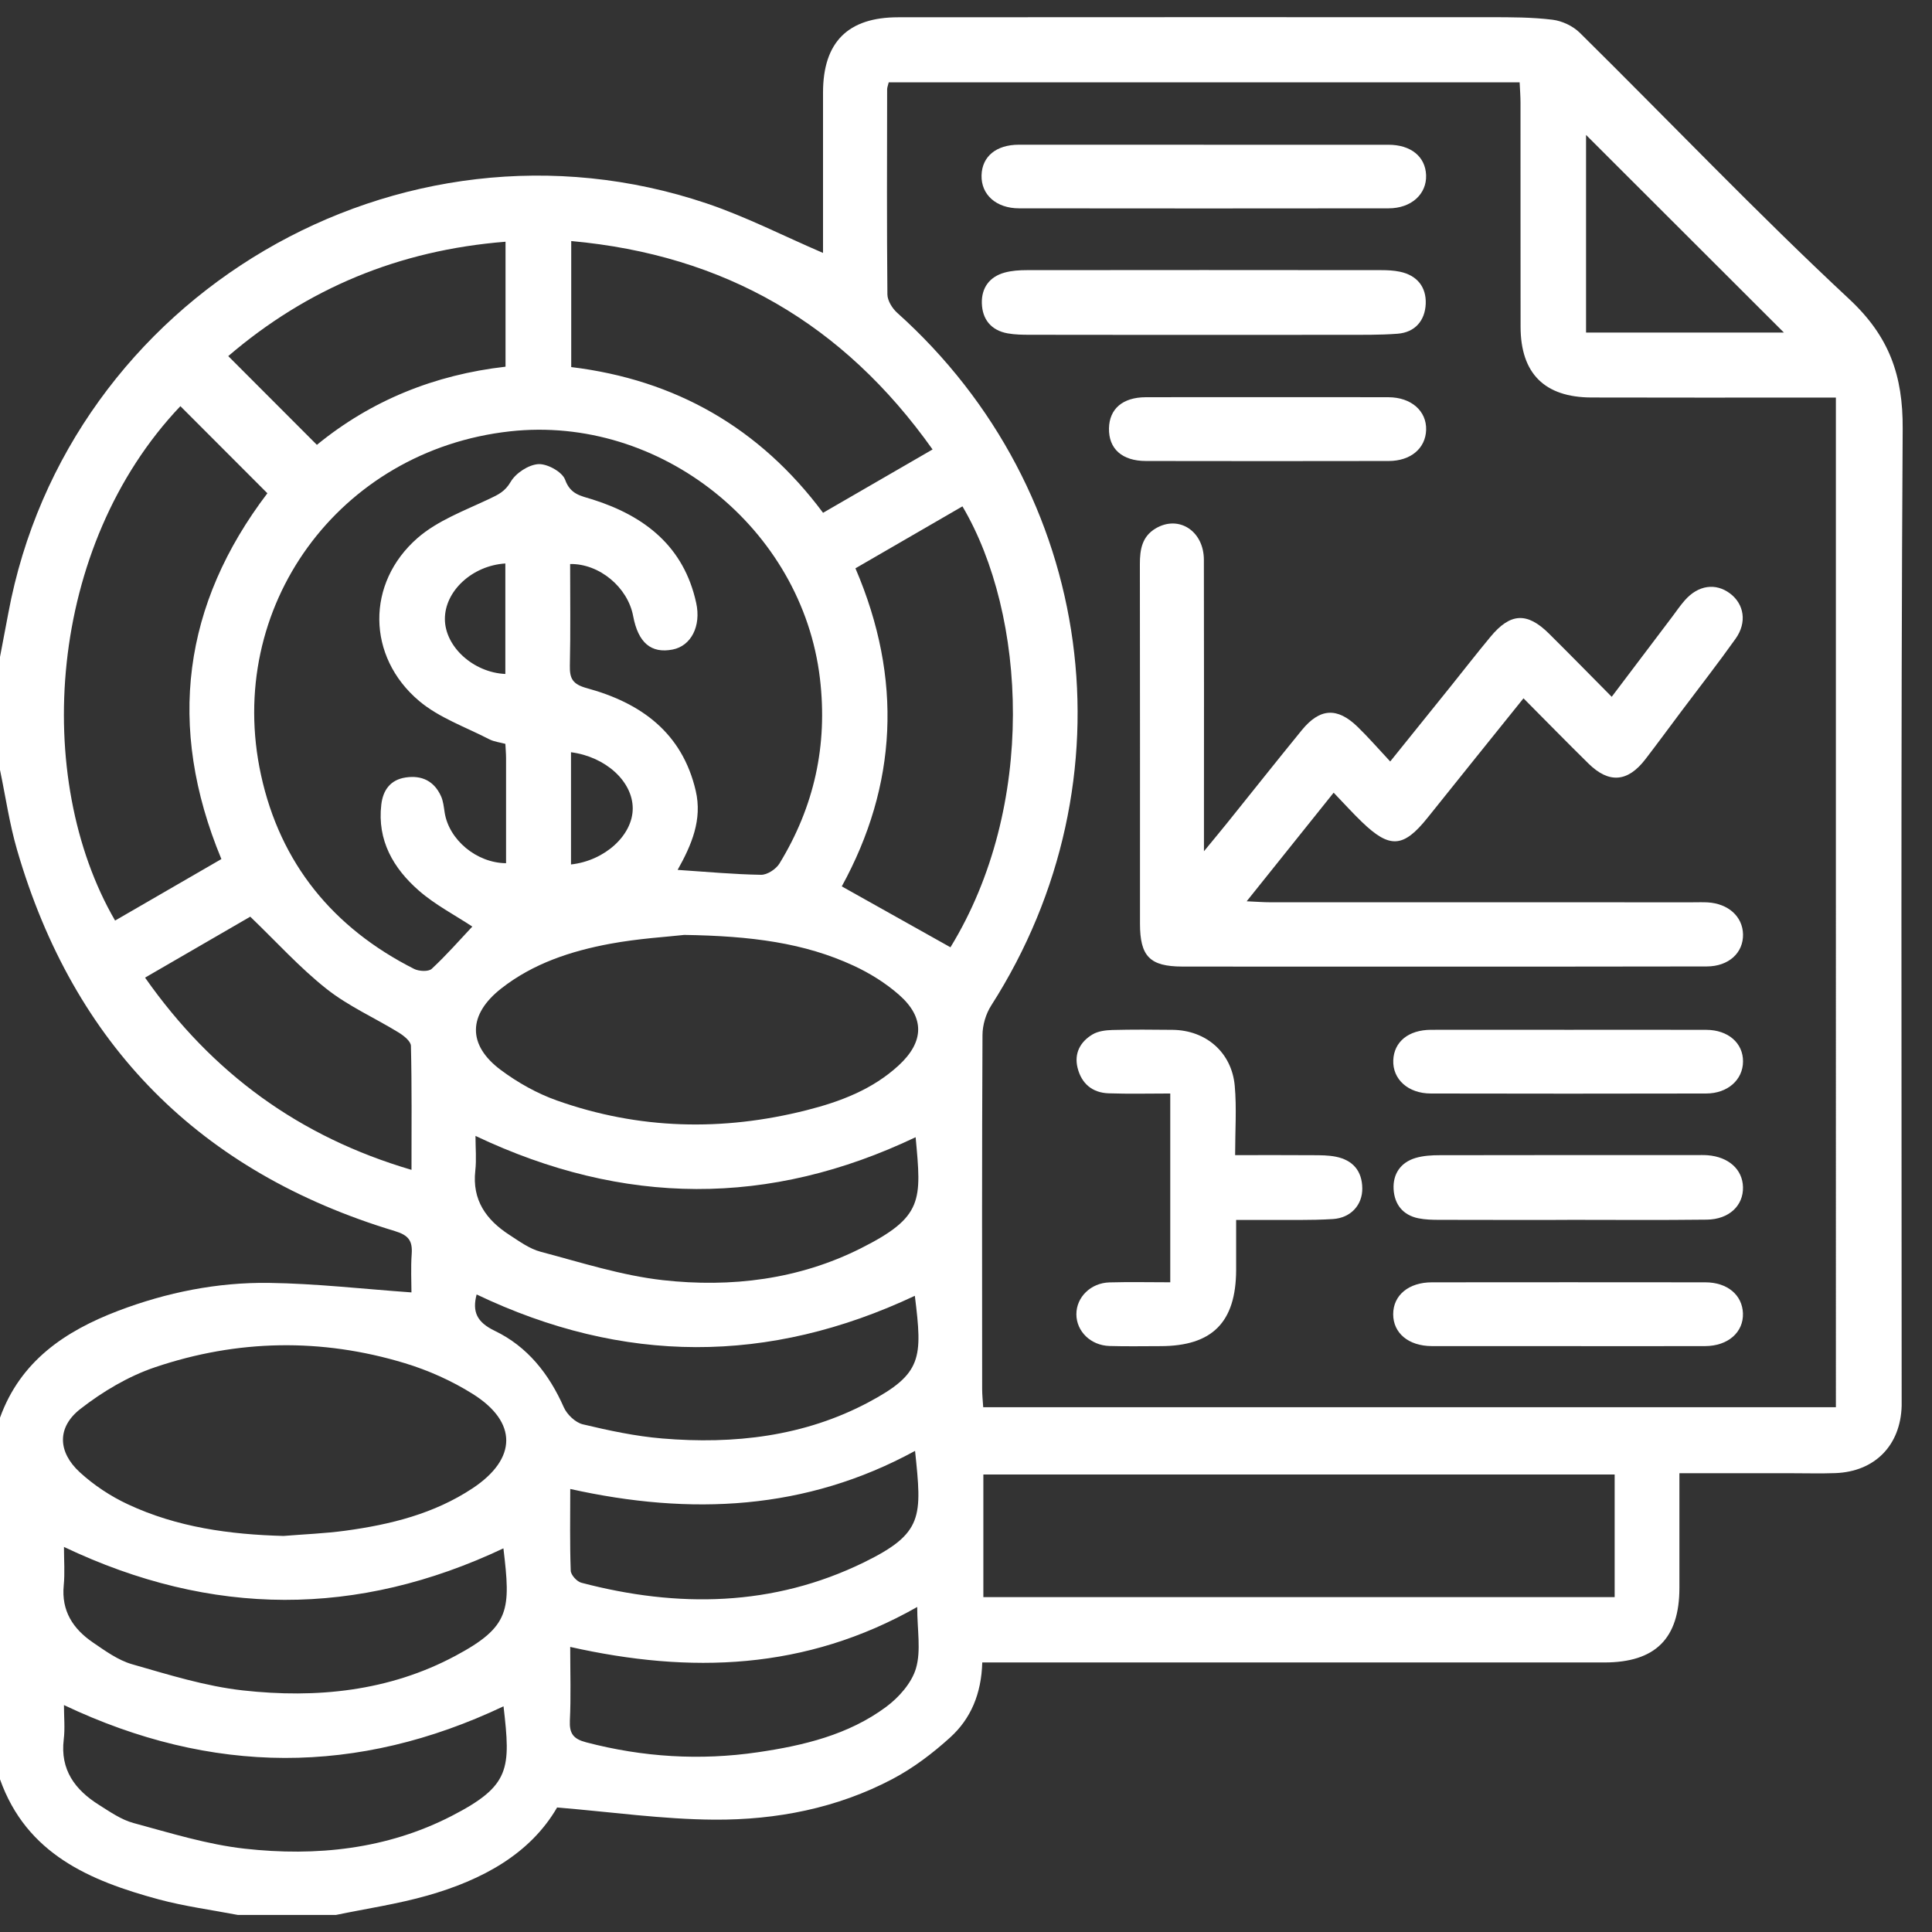 <?xml version="1.0" encoding="UTF-8"?>
<svg id="Layer_1" data-name="Layer 1" xmlns="http://www.w3.org/2000/svg" viewBox="0 0 512 512">
  <rect x="0" y="0" width="512" height="512" fill="#333333" stroke="none"/>
  <defs>
    <style>
      .cls-1 {
        fill: #fff;
      }
    </style>
  </defs>
  <path class="cls-1" d="M0,204.04c0-9.98,0-19.96,0-29.94,.73-3.86,1.48-7.72,2.2-11.59C17.86,78.34,105.94,26.52,187.25,53.9c10.45,3.52,20.36,8.62,30.86,13.13,0-1.37,0-2.97,0-4.57,0-12.64,0-25.28,0-37.92,0-13.35,6.58-19.96,19.89-19.96,52.33-.02,104.66-.05,156.99-.02,5.49,0,11.03,0,16.46,.67,2.54,.31,5.41,1.67,7.23,3.47,23.81,23.52,46.92,47.76,71.39,70.57,10.61,9.89,14.25,20.24,14.16,34.34-.52,85.81-.27,171.63-.27,257.45,0,.5,0,1,0,1.5-.29,10.47-7.1,17.44-17.57,17.83-3.83,.14-7.67,.03-11.5,.03-9.78,0-19.56,0-29.83,0,0,10.5,0,20.43,0,30.37,0,13.45-6.37,19.78-19.91,19.78-53,0-106,0-159,0-1.92,0-3.84,0-5.84,0-.23,8.29-3.03,14.9-8.49,19.86-4.63,4.2-9.76,8.1-15.27,11.01-14.69,7.76-30.8,10.88-47.2,10.79-13.68-.08-27.36-2.04-41.71-3.23-7.18,12.38-19.92,19.23-34.32,23.33-7.94,2.26-16.17,3.47-24.28,5.15h-26.01c-6.99-1.34-14.08-2.27-20.93-4.11C23.82,498.43,7.03,491.34,0,471.53v-95.82c5.4-14.99,17.2-22.95,31.32-28.33,12.86-4.89,26.26-7.58,39.95-7.4,12.51,.17,25.01,1.62,37.77,2.52,0-2.87-.2-6.52,.06-10.14,.25-3.5-.77-5-4.48-6.12-51.62-15.57-85.06-49.29-100.09-100.98-2.02-6.93-3.05-14.14-4.53-21.22ZM235.52,21.82c-.21,.89-.42,1.36-.42,1.83-.03,18.13-.1,36.25,.07,54.38,.02,1.65,1.29,3.69,2.6,4.87,52.69,47.23,63.08,123.92,24.91,183.57-1.42,2.22-2.3,5.19-2.31,7.82-.16,31.26-.11,62.53-.09,93.8,0,1.6,.18,3.2,.28,4.84h225.97V105.36c-2.16,0-3.97,0-5.77,0-19.67,0-39.33,.04-59-.02-12.43-.04-18.76-6.36-18.79-18.7-.04-19.79,0-39.58-.02-59.37,0-1.76-.14-3.51-.23-5.45H235.52Zm-55.92,208.71c7.83,.52,14.95,1.19,22.09,1.3,1.64,.03,3.96-1.5,4.87-2.98,9.22-15.09,12.83-31.34,10.73-49.06-4.71-39.78-42.25-69.89-82.14-65.48-45.3,5.01-75.68,46.59-65.98,91.07,5.11,23.45,19.11,40.54,40.57,51.39,1.28,.65,3.81,.78,4.67-.02,3.93-3.65,7.48-7.71,10.76-11.2-4.63-3.06-9.87-5.77-14.18-9.54-6.75-5.9-11.06-13.32-9.94-22.8,.45-3.79,2.38-6.56,6.45-7.17,4.29-.65,7.55,.95,9.36,4.93,.61,1.32,.75,2.88,.98,4.35,1.13,7.22,8.42,13.36,16.27,13.44,0-9.3,0-18.59,0-27.89,0-1.15-.11-2.3-.18-3.74-1.46-.4-2.99-.56-4.27-1.22-6.29-3.25-13.31-5.69-18.6-10.16-13.88-11.72-14.09-31.24-.4-43.18,5.31-4.63,12.47-7.26,18.99-10.35,2.41-1.14,4.19-1.96,5.69-4.54,1.35-2.31,4.74-4.53,7.34-4.68,2.38-.13,6.33,2.06,7.08,4.13,1.43,3.96,4.2,4.26,7.3,5.24,13.84,4.39,24.18,12.46,27.44,27.41,1.36,6.22-1.4,11.4-6.23,12.35-5.72,1.12-9.15-1.79-10.48-8.88-1.42-7.6-8.94-13.91-16.7-13.78,0,8.96,.13,17.93-.07,26.89-.08,3.49,.73,4.98,4.54,6.02,14.3,3.9,25.24,11.79,28.82,27.2,1.77,7.63-1.07,14.29-4.8,20.95Zm248.3,160.23h-167.3v32.49h167.3v-32.49ZM181.17,247.78c-4.07,.47-11.9,.92-19.54,2.34-10.33,1.93-20.3,5.19-28.75,11.8-8.87,6.93-9.09,15.01-.12,21.67,4.47,3.32,9.55,6.18,14.79,8.04,21.74,7.72,43.9,8.23,66.22,2.58,8.94-2.26,17.47-5.5,24.38-11.86,6.79-6.25,6.97-12.67,.11-18.71-3.56-3.13-7.77-5.75-12.08-7.74-13.04-6.02-27-7.87-44.99-8.14Zm-106.02,159.26c5.47-.45,10.96-.65,16.39-1.39,11.93-1.62,23.54-4.49,33.73-11.26,11.79-7.83,11.92-17.52,0-24.99-5.53-3.47-11.72-6.24-17.98-8.14-22.11-6.71-44.4-6.3-66.22,1.08-7.07,2.39-13.88,6.45-19.79,11.06-6.21,4.85-5.99,11.37-.15,16.75,3.72,3.42,8.16,6.36,12.75,8.5,13.01,6.09,26.97,8.01,41.27,8.39ZM47.81,107.63C12.45,144.84,8.58,206.22,30.5,243.96c9.42-5.45,18.83-10.9,28.17-16.3-14.66-35.32-10.09-67.63,12.19-96.94-7.88-7.89-15.48-15.49-23.06-23.09ZM251.88,251.04c22.9-37.37,20.18-88.03,3.18-116.85-9.43,5.46-18.86,10.92-28.36,16.42,12.6,29.34,11.03,57.57-3.62,84.29,9.74,5.46,19.07,10.69,28.8,16.14ZM151.38,97.28c27.62,3.35,49.95,16.09,66.74,38.62,9.82-5.69,19.25-11.14,29.02-16.79-23.64-33.33-55.17-51.55-95.76-55.23v33.4ZM16.95,451.87c0,3.16,.3,6.18-.06,9.12-.97,8.03,2.99,13.32,9.3,17.3,2.94,1.85,5.94,3.96,9.22,4.84,9.73,2.63,19.5,5.68,29.45,6.79,18.93,2.11,37.68,.16,54.86-8.69,15.55-8.01,15.65-12.41,13.72-29.04-38.63,18.3-77.23,18.29-116.49-.33Zm109.06-150.85c0,3.24,.28,6.25-.05,9.21-.88,7.8,2.89,13.05,9.02,17.02,2.64,1.71,5.34,3.7,8.3,4.48,10.71,2.83,21.42,6.29,32.35,7.52,18.09,2.02,36.06-.16,52.53-8.45,16.58-8.34,16.05-12.63,14.49-29.43-38.69,18.43-77.34,18.3-116.63-.34ZM16.95,409.95c0,3.56,.26,6.9-.06,10.19-.66,6.77,2.48,11.54,7.72,15.12,3.27,2.23,6.67,4.71,10.39,5.78,9.68,2.77,19.46,5.84,29.41,6.94,19.43,2.15,38.66,.25,56.23-9.14,14.63-7.81,14.72-12.2,12.77-28.51-38.64,18.24-77.24,18.28-116.46-.38Zm109.36-66.91c-1.21,4.61,.08,7.37,4.8,9.64,8.68,4.17,14.41,11.45,18.31,20.28,.85,1.91,3.07,4.03,5.03,4.5,6.92,1.65,13.96,3.16,21.03,3.75,19.02,1.6,37.67-.53,54.7-9.6,14.22-7.57,14.32-11.67,12.26-28.21-38.67,18.19-77.26,18.2-116.14-.36Zm-17.26-33.02c0-11.32,.11-22.09-.15-32.86-.03-1.22-1.9-2.7-3.25-3.53-6.35-3.9-13.33-6.98-19.12-11.57-7.1-5.61-13.23-12.43-20.21-19.13-8.84,5.12-18.23,10.56-27.88,16.15,17.84,25.41,40.94,42.21,70.6,50.94Zm24.92-245.96c-28.26,2.24-52.55,12.38-73.48,30.31,8.04,8.05,15.65,15.68,23.49,23.52,14.41-11.8,31.24-18.58,49.99-20.71v-33.11Zm17.15,330.52c0,7.46-.13,14.57,.13,21.67,.04,1.13,1.63,2.88,2.81,3.19,25.56,6.72,50.85,6.35,74.88-5.39,15.82-7.74,15.39-12.05,13.56-29.55-28.91,15.77-59.44,17.2-91.39,10.09Zm91.96,31.28c-29.64,16.84-60.21,17.72-91.97,10.59,0,6.91,.22,13.23-.09,19.51-.16,3.45,.92,4.88,4.31,5.77,15.03,3.94,30.22,4.88,45.53,2.63,12.07-1.77,23.97-4.6,33.96-12.01,3.4-2.52,6.8-6.36,7.93-10.25,1.37-4.71,.32-10.12,.32-16.23ZM472.75,88.13c-17.54-17.52-35.1-35.06-52.43-52.37v52.37h52.43ZM151.32,229.09c9-.99,16.38-7.78,16.36-14.87-.02-7.12-7.14-13.66-16.36-14.87v29.74Zm-17.4-79.76c-8.79,.55-16.07,7.33-16.02,14.76,.05,7.31,7.53,14.13,16.02,14.52v-29.28Z"/>
  <path class="cls-1" d="M353.42,210.08c-7.84,9.79-15.15,18.92-23.04,28.77,2.7,.12,4.45,.26,6.19,.26,37.32,.01,74.64,0,111.96,.01,1.33,0,2.67-.05,4,.02,5.49,.32,9.29,3.76,9.39,8.46,.1,4.89-3.77,8.51-9.63,8.52-27.99,.07-55.98,.04-83.97,.04-18.33,0-36.65,.02-54.98-.01-8.62-.02-11.23-2.7-11.23-11.37,0-31.76,.02-63.51-.03-95.27,0-3.87,.55-7.31,4.18-9.47,6.09-3.62,12.76,.64,12.78,8.3,.06,22.94,.02,45.89,.02,68.83,0,2.31,0,4.61,0,8.42,2.61-3.18,4.44-5.36,6.22-7.58,6.57-8.16,13.07-16.38,19.7-24.5,4.79-5.86,9.39-6.14,14.79-.9,2.86,2.77,5.48,5.8,8.65,9.19,5.61-6.97,10.79-13.39,15.95-19.81,3.54-4.41,7.01-8.88,10.62-13.23,5.26-6.35,9.69-6.6,15.48-.87,5.43,5.38,10.77,10.84,16.65,16.77,5.55-7.34,10.8-14.3,16.06-21.25,1.1-1.46,2.13-2.99,3.34-4.35,3.52-4,8.14-4.65,11.96-1.78,3.74,2.81,4.54,7.67,1.48,11.97-4.62,6.5-9.54,12.8-14.33,19.18-3.19,4.26-6.34,8.55-9.58,12.77-4.68,6.09-9.65,6.5-15.08,1.16-5.69-5.6-11.27-11.3-17.23-17.3-8.62,10.72-17.02,21.15-25.38,31.6-6.42,8.03-10.03,8.32-17.44,1.17-2.39-2.3-4.62-4.77-7.47-7.74Z"/>
  <path class="cls-1" d="M327.31,306.12c7.5,0,14.12-.03,20.74,.02,1.99,.01,4.02,.01,5.96,.4,4.49,.9,6.96,3.75,7.01,8.38,.05,4.38-3.02,7.84-7.78,8.14-5.98,.38-11.99,.19-17.99,.24-2.31,.02-4.61,0-7.66,0,0,4.75,.02,9.02,0,13.28-.06,13.85-6.33,20.15-20.07,20.16-4.5,0-9,.1-13.5-.04-4.98-.15-8.77-3.89-8.77-8.42,0-4.51,3.79-8.29,8.77-8.43,5.29-.15,10.58-.03,16.11-.03v-50.03c-5.47,0-10.91,.14-16.34-.05-4.31-.15-7.18-2.57-8.22-6.74-.96-3.86,.71-6.93,3.97-8.87,1.46-.87,3.46-1.12,5.22-1.17,5.33-.14,10.67-.1,16-.04,8.83,.1,15.66,5.97,16.46,14.83,.53,5.88,.1,11.86,.1,18.36Z"/>
  <path class="cls-1" d="M318.93,88.74c-15.32,0-30.64,.01-45.96-.02-1.99,0-4.02-.03-5.96-.38-4.36-.8-6.69-3.71-6.81-7.98-.11-4.06,2.01-7.01,6.03-8.12,1.89-.52,3.93-.65,5.91-.65,31.3-.04,62.61-.03,93.91,0,1.65,0,3.34,.08,4.95,.42,4.55,.96,7.01,4.06,6.83,8.51-.19,4.43-2.81,7.56-7.46,7.92-4.8,.37-9.64,.28-14.47,.29-12.32,.03-24.64,.01-36.97,.01Z"/>
  <path class="cls-1" d="M318.98,38.36c16.32,0,32.64-.01,48.95,0,5.98,0,9.82,3.15,10,8.06,.18,5.03-3.93,8.79-9.94,8.79-32.64,.04-65.27,.04-97.91,0-6.09,0-10.09-3.63-9.96-8.74,.13-5,3.86-8.11,9.89-8.12,16.32-.02,32.64,0,48.95,0Z"/>
  <path class="cls-1" d="M415.72,272.91c12.16,0,24.32-.03,36.48,.01,5.78,.02,9.76,3.51,9.72,8.39-.03,4.84-4.05,8.47-9.79,8.48-24.32,.06-48.64,.05-72.96,0-6.02-.01-10.13-3.78-9.94-8.8,.19-4.92,4.03-8.06,10.01-8.08,12.16-.03,24.32,0,36.48,0Z"/>
  <path class="cls-1" d="M415.42,356.73c-11.99,0-23.99,.02-35.98,0-6.16-.02-10.24-3.44-10.23-8.46,0-5.01,4.1-8.44,10.25-8.44,24.15-.02,48.31-.03,72.46,0,5.85,0,9.81,3.35,9.98,8.22,.17,5.01-3.96,8.66-10.01,8.68-12.16,.04-24.32,.01-36.48,.01Z"/>
  <path class="cls-1" d="M415.34,323.29c-11.33,0-22.65,.02-33.98-.02-1.82,0-3.68-.05-5.46-.41-4.15-.83-6.36-3.74-6.58-7.71-.22-4.01,1.84-7.1,5.83-8.28,2.03-.6,4.26-.73,6.4-.73,22.65-.05,45.31-.03,67.96-.03,1,0,2-.04,3,.04,5.6,.43,9.29,3.76,9.4,8.45,.12,4.89-3.68,8.55-9.59,8.62-12.32,.15-24.65,.05-36.98,.05v.02Z"/>
  <path class="cls-1" d="M335.53,105.26c10.81,0,21.61-.03,32.42,.01,6.04,.02,10.14,3.64,9.99,8.66-.15,4.88-4.07,8.23-9.92,8.24-21.45,.04-42.9,.04-64.34,0-6.34-.01-9.9-3.25-9.79-8.67,.11-5.16,3.63-8.2,9.73-8.23,10.64-.04,21.28-.01,31.92-.01Z"/>
</svg>